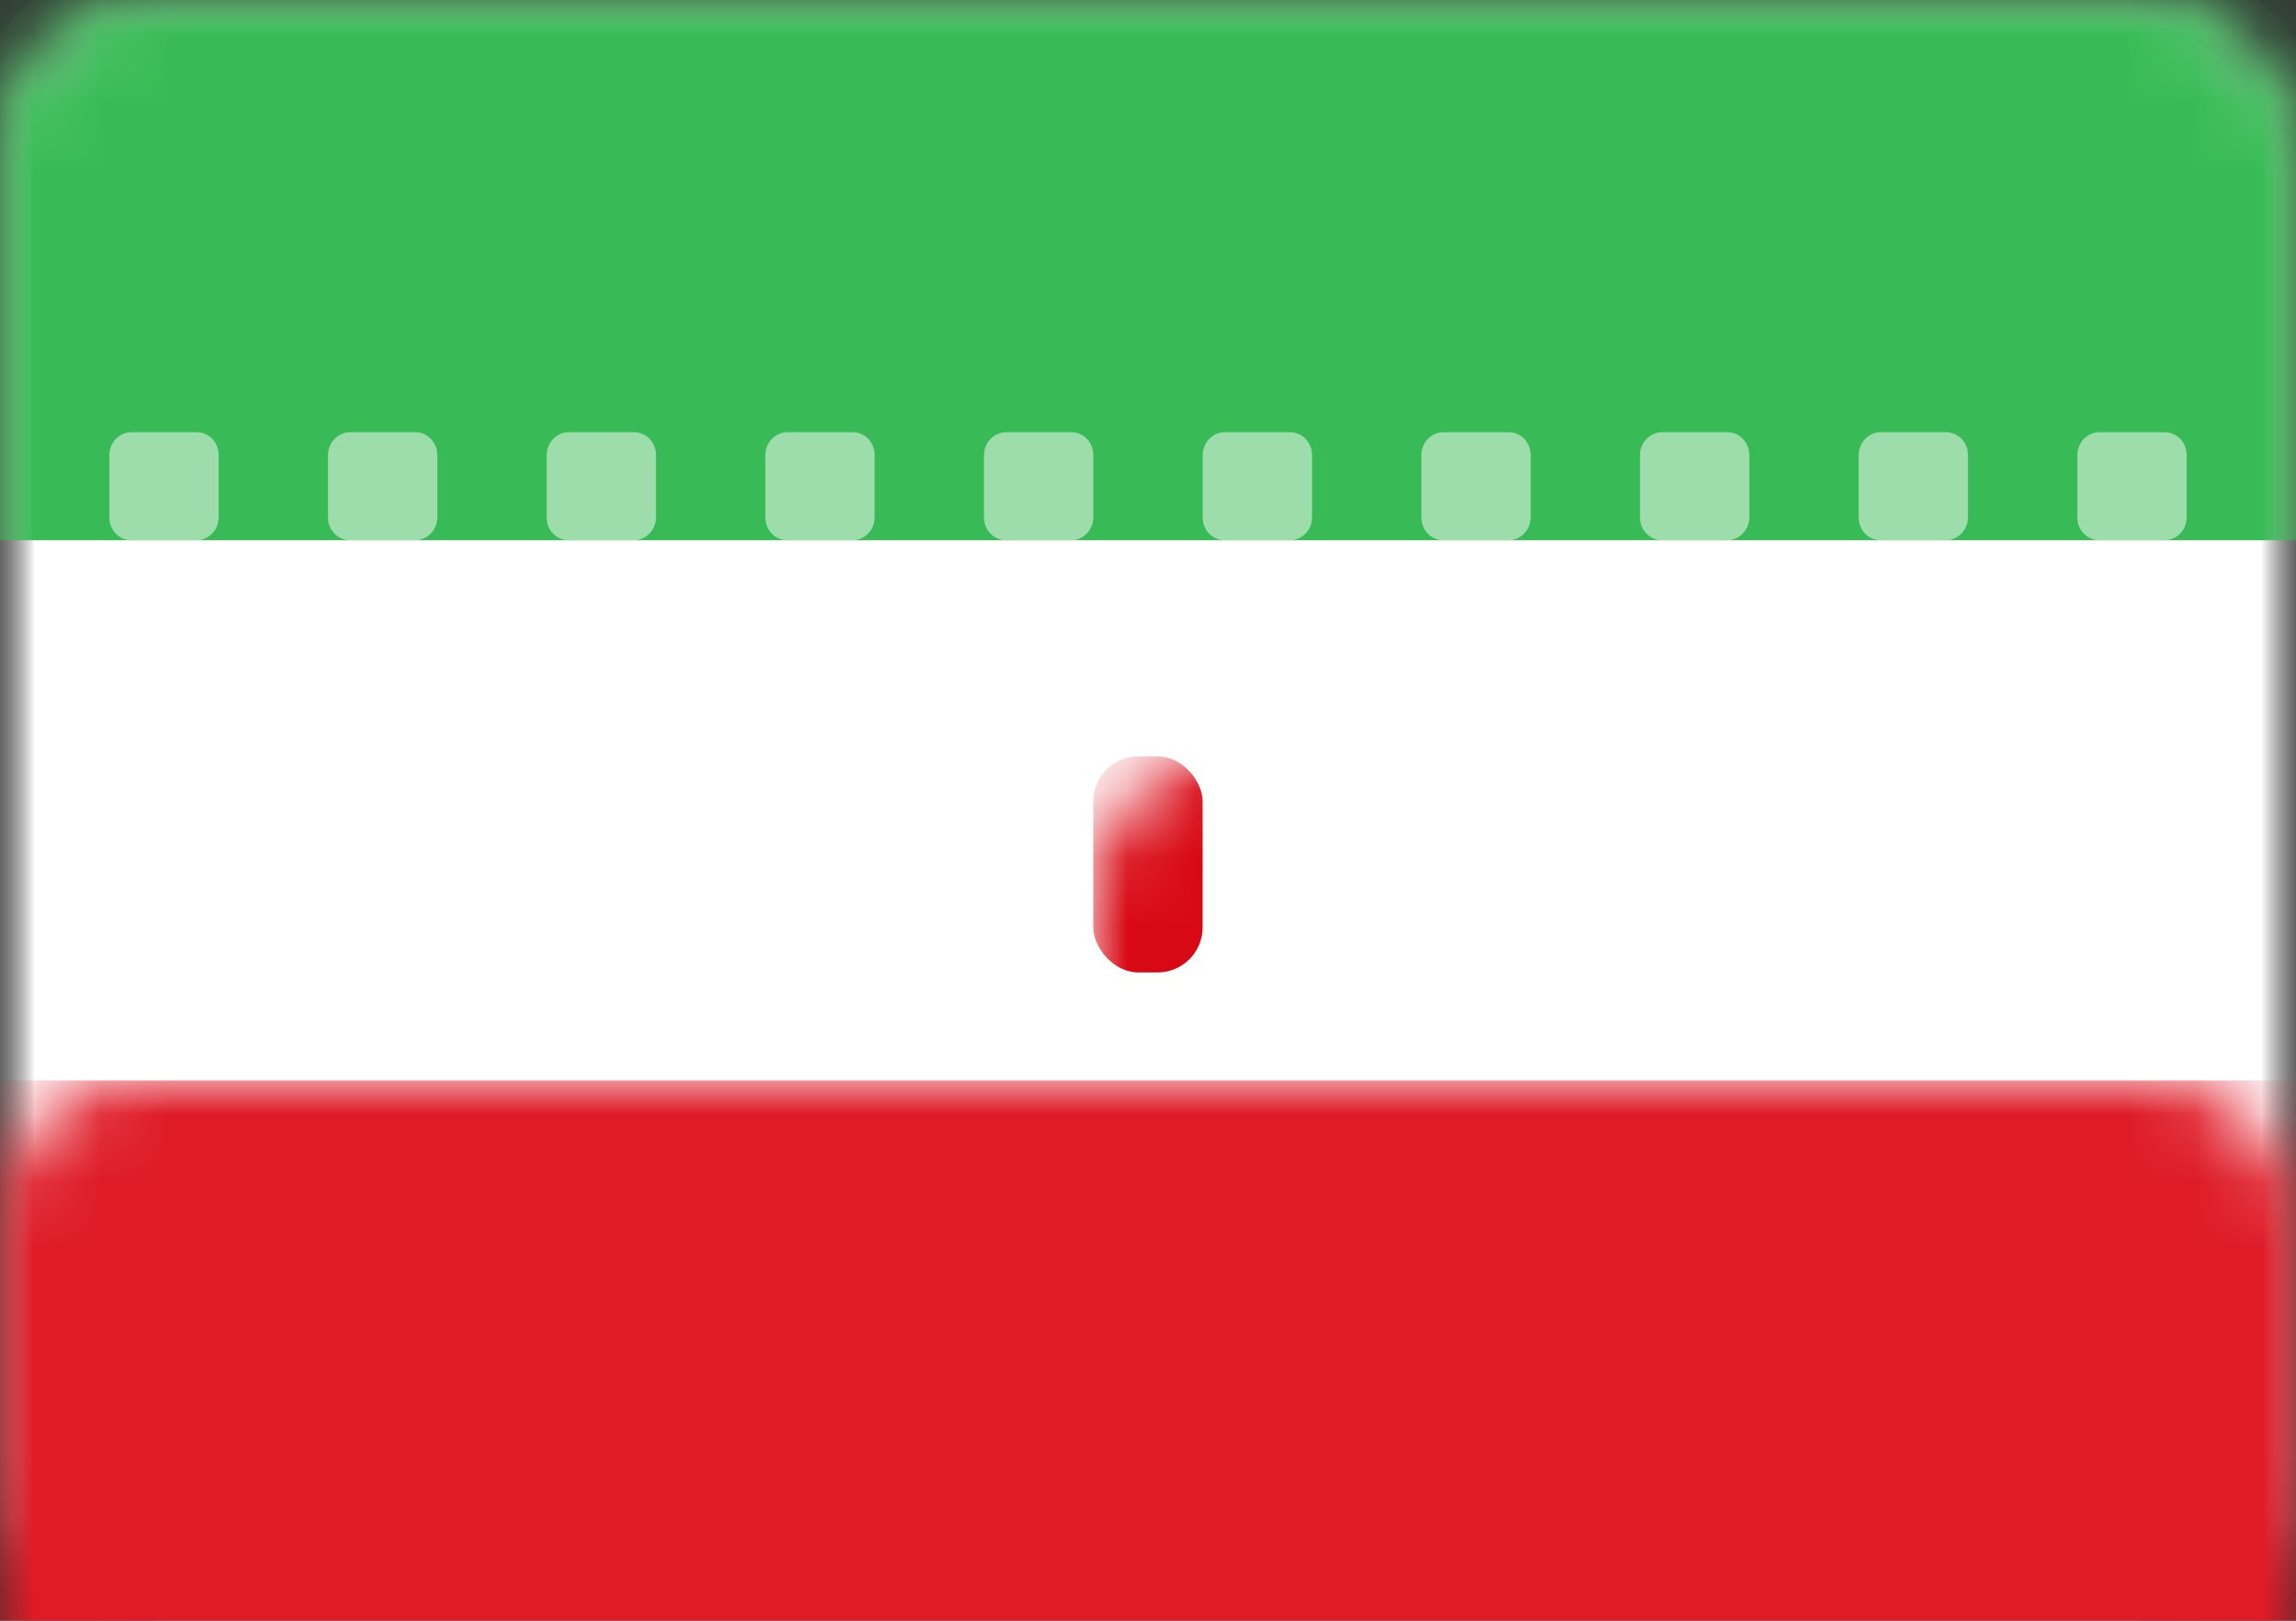 <?xml version="1.0" encoding="UTF-8"?>
<svg width="34px" height="24px" viewBox="0 0 34 24" version="1.1" xmlns="http://www.w3.org/2000/svg" xmlns:xlink="http://www.w3.org/1999/xlink">
    <rect x="0" y="0" width="34" height="24" fill="#333333" stroke="none"/>
    <!-- Generator: Sketch 42 (36781) - http://www.bohemiancoding.com/sketch -->
    <title>icons/Flags/IR-24</title>
    <desc>Created with Sketch.</desc>
    <defs>
        <rect id="path-1" x="0" y="0" width="34" height="24" rx="2"></rect>
        <mask id="mask-2" maskContentUnits="userSpaceOnUse" maskUnits="objectBoundingBox" x="0" y="0" width="34" height="24" fill="white">
            <use xlink:href="#path-1"></use>
        </mask>
        <mask id="mask-4" maskContentUnits="userSpaceOnUse" maskUnits="objectBoundingBox" x="0" y="0" width="34" height="24" fill="white">
            <use xlink:href="#path-1"></use>
        </mask>
        <path d="M15.365,10.225 C14.877,10.664 14.571,11.297 14.571,12 C14.571,13.325 15.659,14.4 17,14.4 L17,14.4 C18.341,14.4 19.429,13.325 19.429,12 C19.429,11.31 19.134,10.688 18.662,10.25" id="path-5"></path>
        <mask id="mask-6" maskContentUnits="userSpaceOnUse" maskUnits="objectBoundingBox" x="0" y="0" width="4.857" height="4.175" fill="white">
            <use xlink:href="#path-5"></use>
        </mask>
    </defs>
    <g id="STYLE" stroke="none" stroke-width="1" fill="none" fill-rule="evenodd">
        <g id="Style_icons" transform="translate(-1841, -2290)">
            <g id="icons/Flags/IR-24" transform="translate(1841, 2290)">
                <g id="IR-24">
                    <mask id="mask-3" fill="white">
                        <use xlink:href="#path-1"></use>
                    </mask>
                    <g id="Mask" stroke="#F5F5F5" mask="url(#mask-2)" fill="#FFFFFF">
                        <use mask="url(#mask-4)" xlink:href="#path-1"></use>
                    </g>
                    <rect id="Rectangle-2" fill="#38BB56" mask="url(#mask-3)" x="0" y="0" width="34" height="8"></rect>
                    <rect id="Rectangle-2" fill="#DE1B27" mask="url(#mask-3)" x="0" y="16" width="34" height="8"></rect>
                    <path d="M1.619,6.739 C1.619,6.552 1.768,6.4 1.947,6.4 L2.91,6.4 C3.091,6.4 3.238,6.548 3.238,6.739 L3.238,7.661 C3.238,7.848 3.089,8 2.91,8 L1.947,8 C1.766,8 1.619,7.852 1.619,7.661 L1.619,6.739 Z M4.857,6.739 C4.857,6.552 5.007,6.4 5.185,6.4 L6.149,6.4 C6.33,6.4 6.476,6.548 6.476,6.739 L6.476,7.661 C6.476,7.848 6.327,8 6.149,8 L5.185,8 C5.004,8 4.857,7.852 4.857,7.661 L4.857,6.739 Z M8.095,6.739 C8.095,6.552 8.245,6.4 8.423,6.4 L9.387,6.4 C9.568,6.4 9.714,6.548 9.714,6.739 L9.714,7.661 C9.714,7.848 9.565,8 9.387,8 L8.423,8 C8.242,8 8.095,7.852 8.095,7.661 L8.095,6.739 Z M11.333,6.739 C11.333,6.552 11.483,6.4 11.661,6.4 L12.625,6.4 C12.806,6.4 12.952,6.548 12.952,6.739 L12.952,7.661 C12.952,7.848 12.803,8 12.625,8 L11.661,8 C11.48,8 11.333,7.852 11.333,7.661 L11.333,6.739 Z M14.571,6.739 C14.571,6.552 14.721,6.4 14.899,6.4 L15.863,6.4 C16.044,6.4 16.19,6.548 16.19,6.739 L16.19,7.661 C16.19,7.848 16.041,8 15.863,8 L14.899,8 C14.718,8 14.571,7.852 14.571,7.661 L14.571,6.739 Z M17.81,6.739 C17.81,6.552 17.959,6.4 18.137,6.4 L19.101,6.4 C19.282,6.4 19.429,6.548 19.429,6.739 L19.429,7.661 C19.429,7.848 19.279,8 19.101,8 L18.137,8 C17.956,8 17.81,7.852 17.81,7.661 L17.81,6.739 Z M21.048,6.739 C21.048,6.552 21.197,6.4 21.375,6.4 L22.339,6.4 C22.52,6.4 22.667,6.548 22.667,6.739 L22.667,7.661 C22.667,7.848 22.517,8 22.339,8 L21.375,8 C21.194,8 21.048,7.852 21.048,7.661 L21.048,6.739 Z M24.286,6.739 C24.286,6.552 24.435,6.4 24.613,6.4 L25.577,6.4 C25.758,6.4 25.905,6.548 25.905,6.739 L25.905,7.661 C25.905,7.848 25.755,8 25.577,8 L24.613,8 C24.432,8 24.286,7.852 24.286,7.661 L24.286,6.739 Z M27.524,6.739 C27.524,6.552 27.673,6.4 27.851,6.4 L28.815,6.4 C28.996,6.4 29.143,6.548 29.143,6.739 L29.143,7.661 C29.143,7.848 28.993,8 28.815,8 L27.851,8 C27.67,8 27.524,7.852 27.524,7.661 L27.524,6.739 Z M30.762,6.739 C30.762,6.552 30.911,6.4 31.09,6.4 L32.053,6.4 C32.234,6.4 32.381,6.548 32.381,6.739 L32.381,7.661 C32.381,7.848 32.232,8 32.053,8 L31.09,8 C30.909,8 30.762,7.852 30.762,7.661 L30.762,6.739 Z M1.619,16.339 C1.619,16.152 1.768,16 1.947,16 L2.91,16 C3.091,16 3.238,16.148 3.238,16.339 L3.238,17.261 C3.238,17.448 3.089,17.6 2.91,17.6 L1.947,17.6 C1.766,17.6 1.619,17.452 1.619,17.261 L1.619,16.339 Z M4.857,16.339 C4.857,16.152 5.007,16 5.185,16 L6.149,16 C6.33,16 6.476,16.148 6.476,16.339 L6.476,17.261 C6.476,17.448 6.327,17.6 6.149,17.6 L5.185,17.6 C5.004,17.6 4.857,17.452 4.857,17.261 L4.857,16.339 Z M8.095,16.339 C8.095,16.152 8.245,16 8.423,16 L9.387,16 C9.568,16 9.714,16.148 9.714,16.339 L9.714,17.261 C9.714,17.448 9.565,17.6 9.387,17.6 L8.423,17.6 C8.242,17.6 8.095,17.452 8.095,17.261 L8.095,16.339 Z M11.333,16.339 C11.333,16.152 11.483,16 11.661,16 L12.625,16 C12.806,16 12.952,16.148 12.952,16.339 L12.952,17.261 C12.952,17.448 12.803,17.6 12.625,17.6 L11.661,17.6 C11.48,17.6 11.333,17.452 11.333,17.261 L11.333,16.339 Z M14.571,16.339 C14.571,16.152 14.721,16 14.899,16 L15.863,16 C16.044,16 16.19,16.148 16.19,16.339 L16.19,17.261 C16.19,17.448 16.041,17.6 15.863,17.6 L14.899,17.6 C14.718,17.6 14.571,17.452 14.571,17.261 L14.571,16.339 Z M17.81,16.339 C17.81,16.152 17.959,16 18.137,16 L19.101,16 C19.282,16 19.429,16.148 19.429,16.339 L19.429,17.261 C19.429,17.448 19.279,17.6 19.101,17.6 L18.137,17.6 C17.956,17.6 17.81,17.452 17.81,17.261 L17.81,16.339 Z M21.048,16.339 C21.048,16.152 21.197,16 21.375,16 L22.339,16 C22.52,16 22.667,16.148 22.667,16.339 L22.667,17.261 C22.667,17.448 22.517,17.6 22.339,17.6 L21.375,17.6 C21.194,17.6 21.048,17.452 21.048,17.261 L21.048,16.339 Z M24.286,16.339 C24.286,16.152 24.435,16 24.613,16 L25.577,16 C25.758,16 25.905,16.148 25.905,16.339 L25.905,17.261 C25.905,17.448 25.755,17.6 25.577,17.6 L24.613,17.6 C24.432,17.6 24.286,17.452 24.286,17.261 L24.286,16.339 Z M27.524,16.339 C27.524,16.152 27.673,16 27.851,16 L28.815,16 C28.996,16 29.143,16.148 29.143,16.339 L29.143,17.261 C29.143,17.448 28.993,17.6 28.815,17.6 L27.851,17.6 C27.67,17.6 27.524,17.452 27.524,17.261 L27.524,16.339 Z M30.762,16.339 C30.762,16.152 30.911,16 31.09,16 L32.053,16 C32.234,16 32.381,16.148 32.381,16.339 L32.381,17.261 C32.381,17.448 32.232,17.6 32.053,17.6 L31.09,17.6 C30.909,17.6 30.762,17.452 30.762,17.261 L30.762,16.339 Z" id="Rectangle-223" fill-opacity="0.5" fill="#FFFFFF" mask="url(#mask-3)"></path>
                    <g id="Oval-1" mask="url(#mask-3)" stroke-width="1.333" stroke="#D80915">
                        <use mask="url(#mask-6)" xlink:href="#path-5"></use>
                    </g>
                    <rect id="Rectangle-243" fill="#D80915" mask="url(#mask-3)" x="16.19" y="11.2" width="1.619" height="3.2" rx="0.667"></rect>
                </g>
            </g>
        </g>
    </g>
</svg>